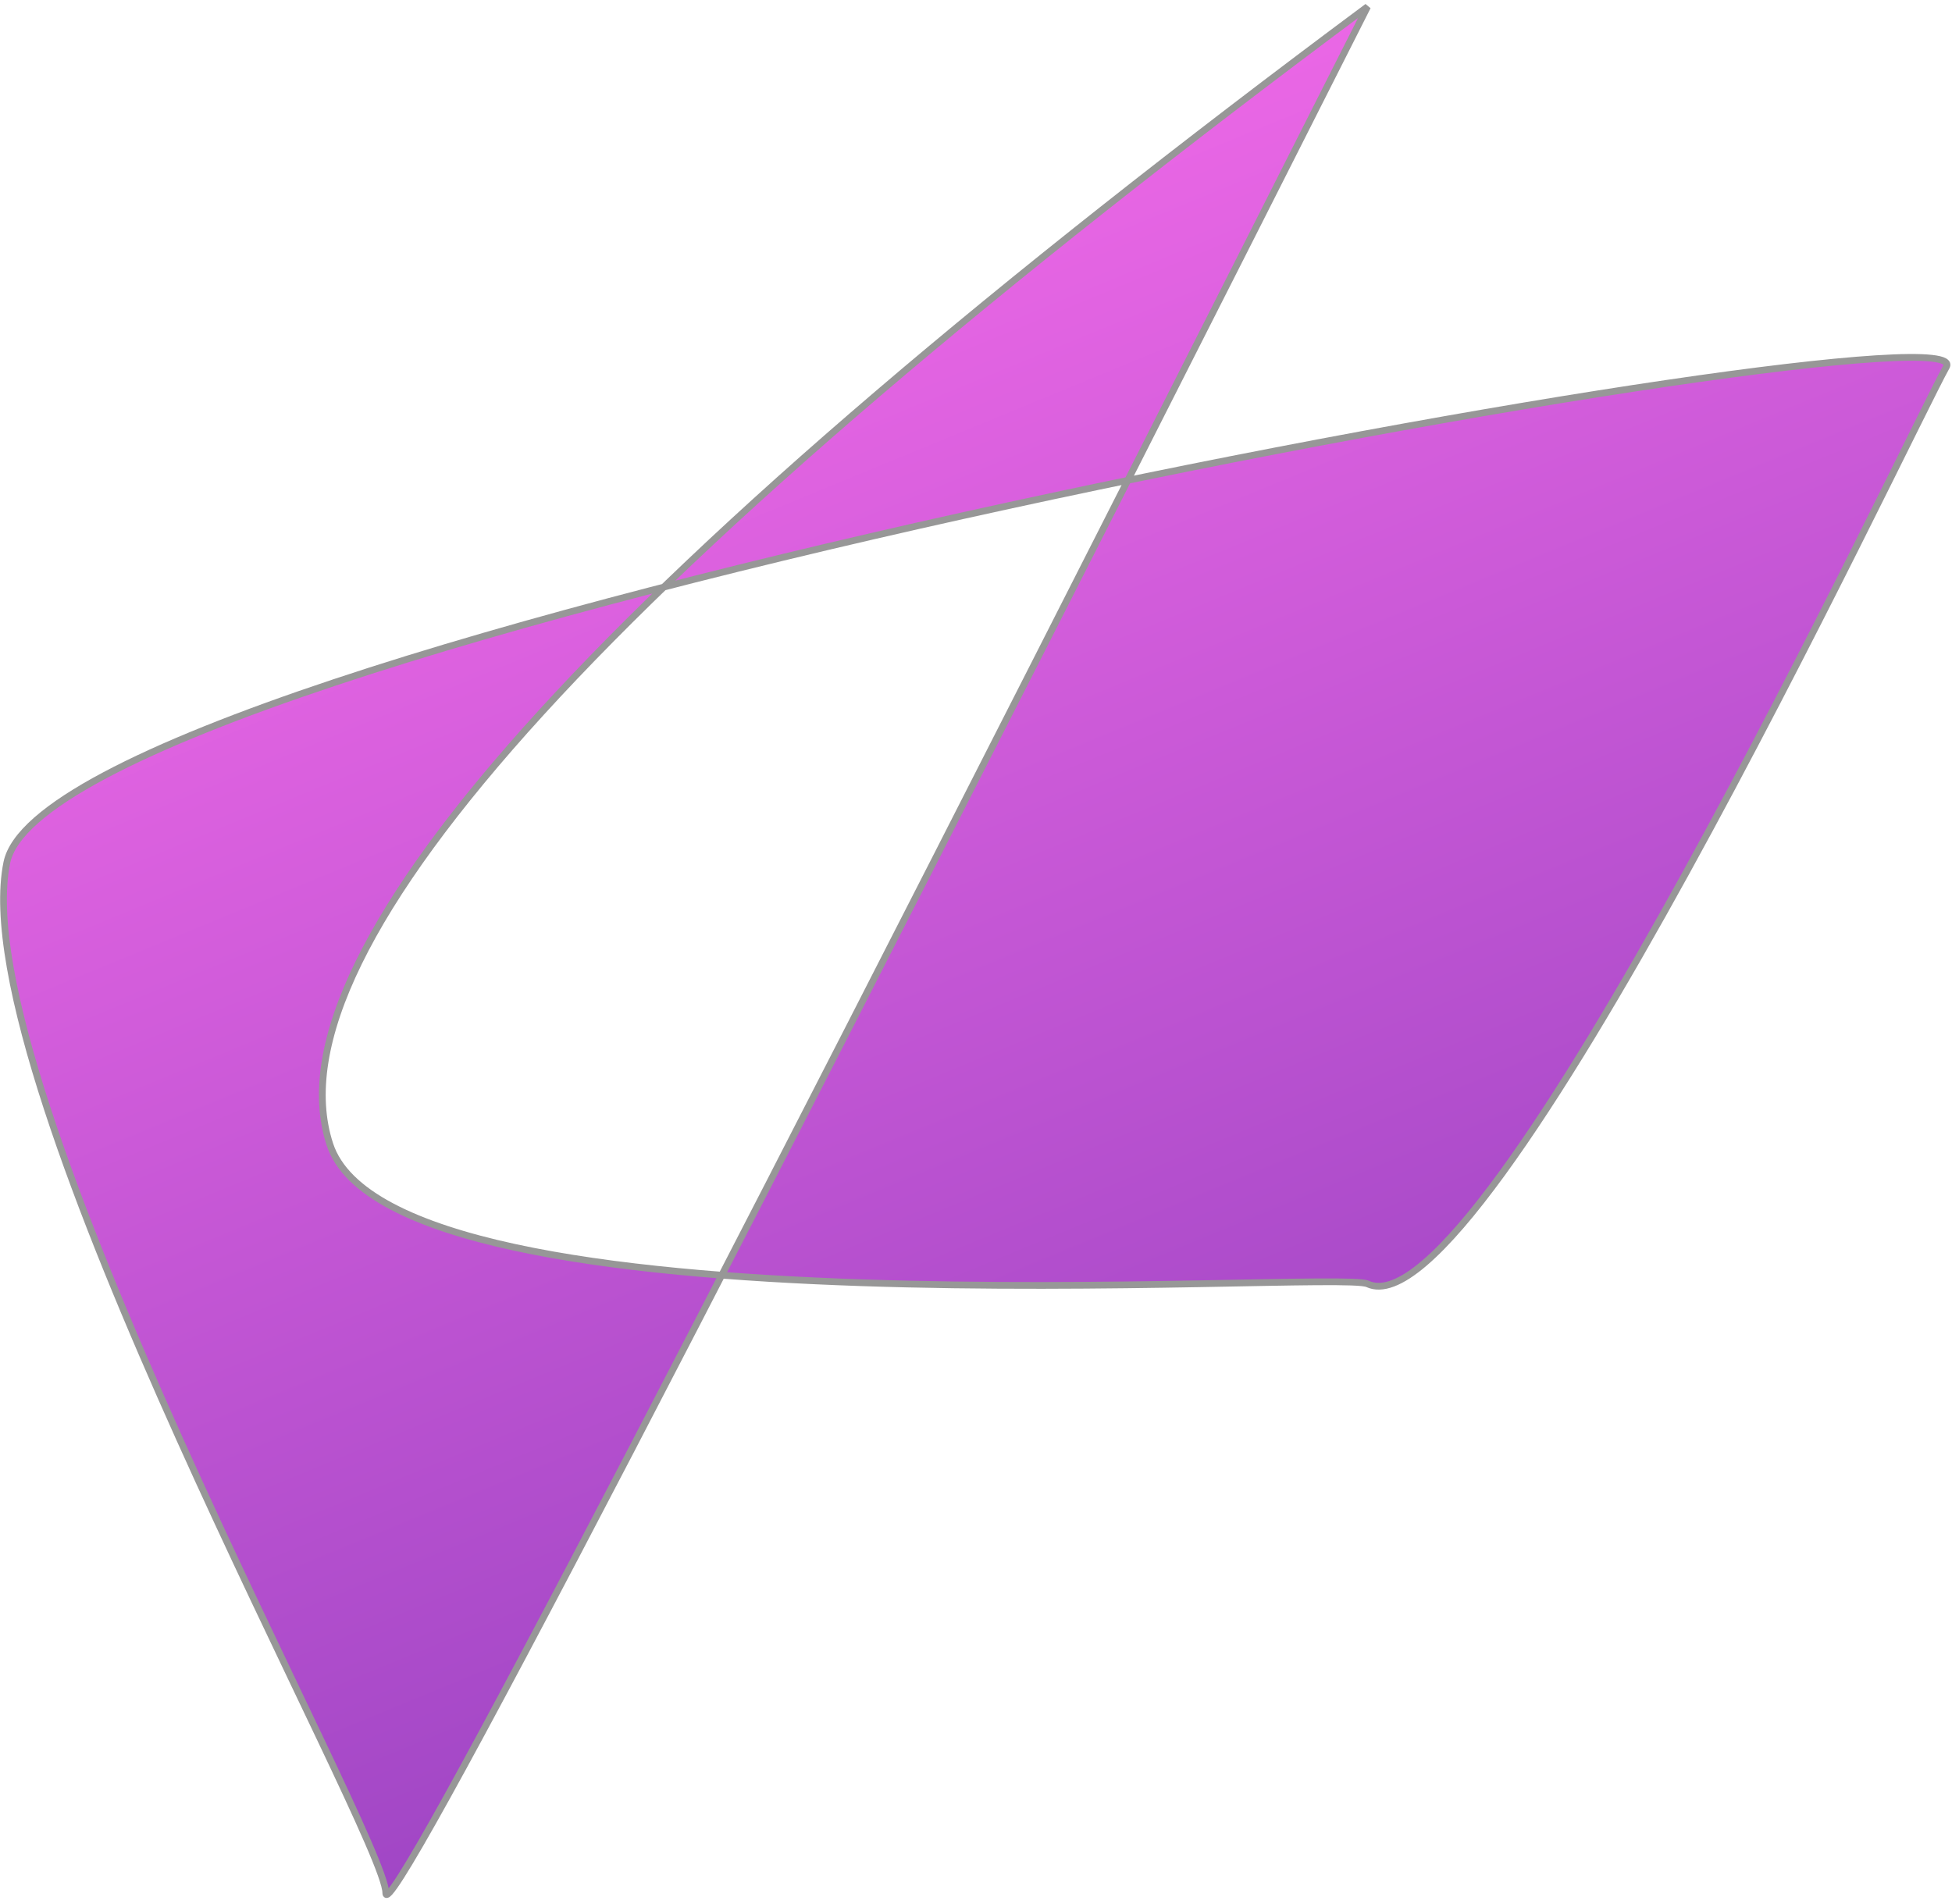 <?xml version="1.0" encoding="UTF-8"?>
<svg width="289px" height="282px" viewBox="0 0 289 282" fill-rule="evenodd" version="1.1" xmlns="http://www.w3.org/2000/svg" xmlns:xlink="http://www.w3.org/1999/xlink">
    <title>path</title>
    <defs>
        <linearGradient x1="25.68%" y1="-0.02%" x2="73.62%" y2="107.66%" id="linearGradient-1">
            <stop stop-color="#FC6FED" offset="0%"></stop>
            <stop stop-color="#8239B8" offset="100%"></stop>
            <stop stop-color="#8239B8" offset="100%"></stop>
        </linearGradient>
    </defs>
    <g stroke="none" stroke-width="1" fill="none" fill-rule="evenodd">
        <path  fill-rule="evenodd" d="M1.01,127.74 C7.65,95.22 294.04,43.78 288.17,54.32 C282.31,64.85 219.88,198.15 202.47,190.12 C197.81,187.97 58.36,198.70 48.83,169.44 C39.36,140.36 90.57,84.21 202.47,0.99 C105.57,192.85 57.12,285.96 57.12,280.32 C57.12,271.87 -5.62,160.26 1.01,127.74 Z" stroke="#979797" fill="url(#linearGradient-1)"></path>
    </g>
</svg>
